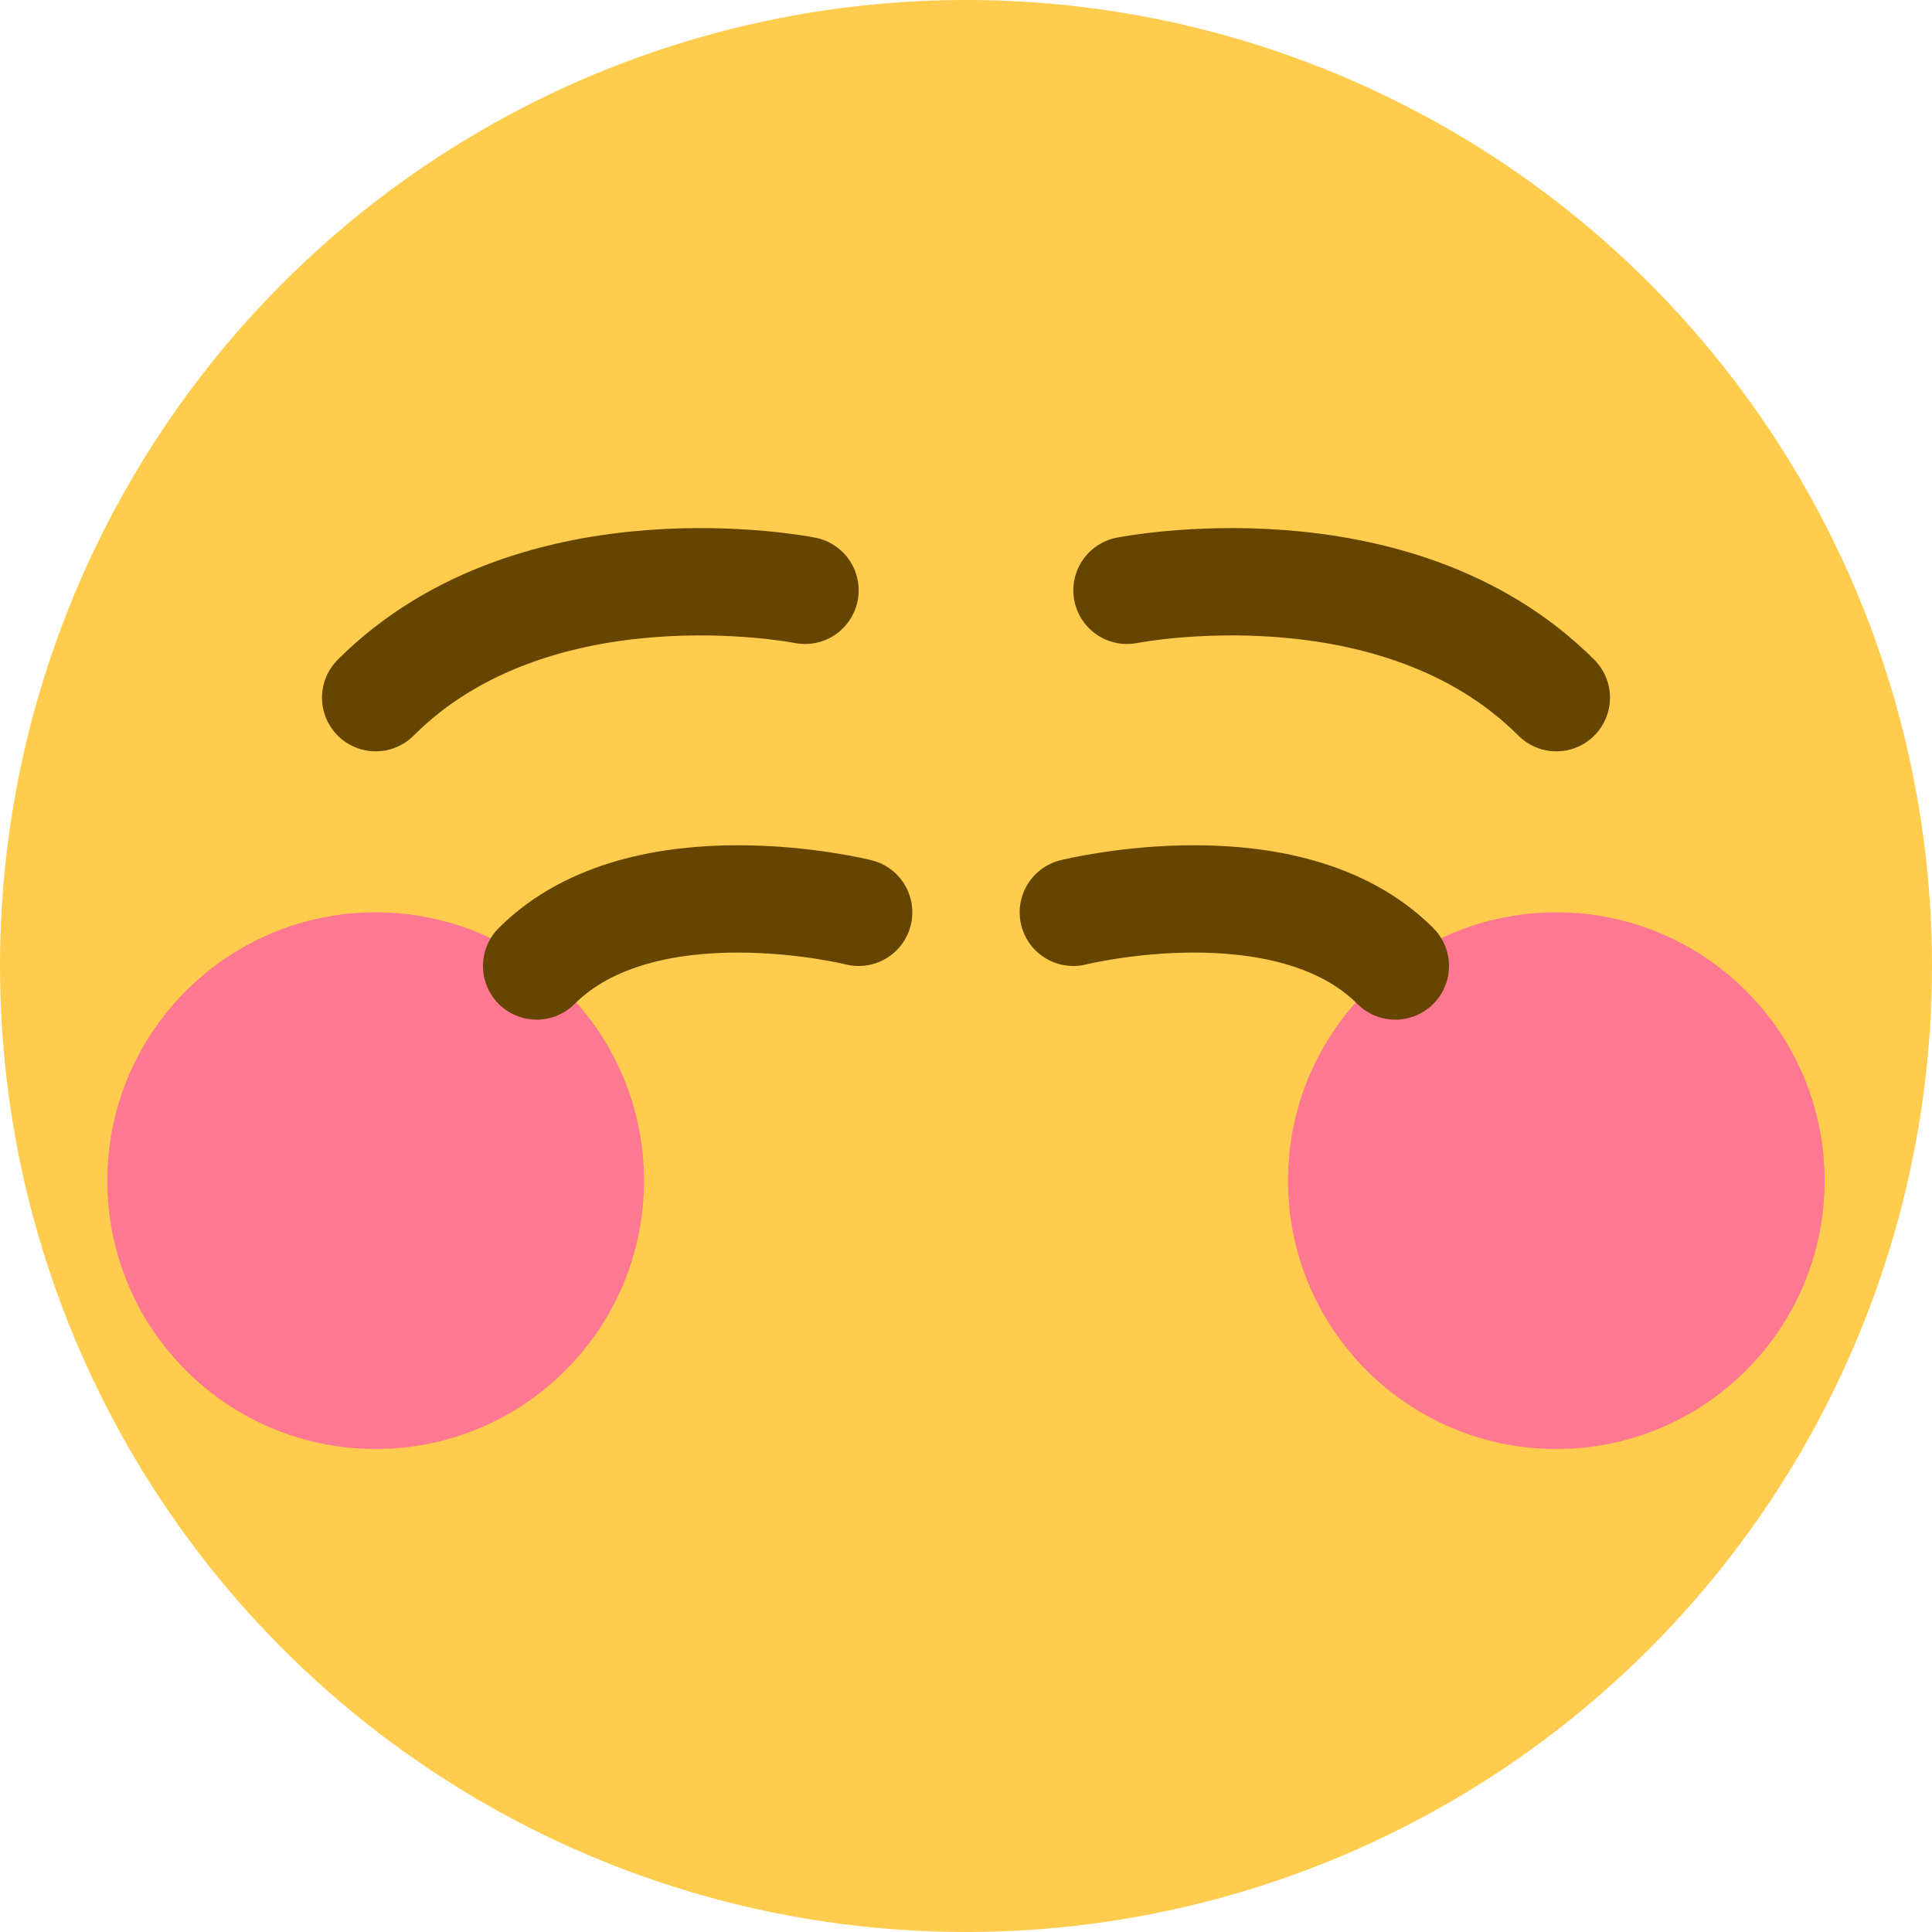 <svg viewBox="0 0 36 36" xmlns="http://www.w3.org/2000/svg">
	<circle cx="18" cy="18" r="18" fill="#FFCC4D" />
	<circle cx="29" cy="22" r="5" fill="#FF7892"/>
	<circle cx=" 7" cy="22" r="5" fill="#FF7892"/>
	<g stroke-width="2" stroke-linejoin="round" stroke-linecap="round" stroke="#664500">
		<!-- eyebrows -->
		<path d="M 15,11 s -5,-1 -8,2"/>
		<path d="M 21,11 s  5,-1  8,2"/>
		<!-- eyes -->
		<path d="M 16,17 s -4,-1 -6,1"/>
		<path d="M 20,17 s  4,-1  6,1"/>
		<!-- mouth -->
		<use href="F.svg#mouth.smiling1" x="18" y="29.5" color="#664500"/>
	</g>
</svg>
